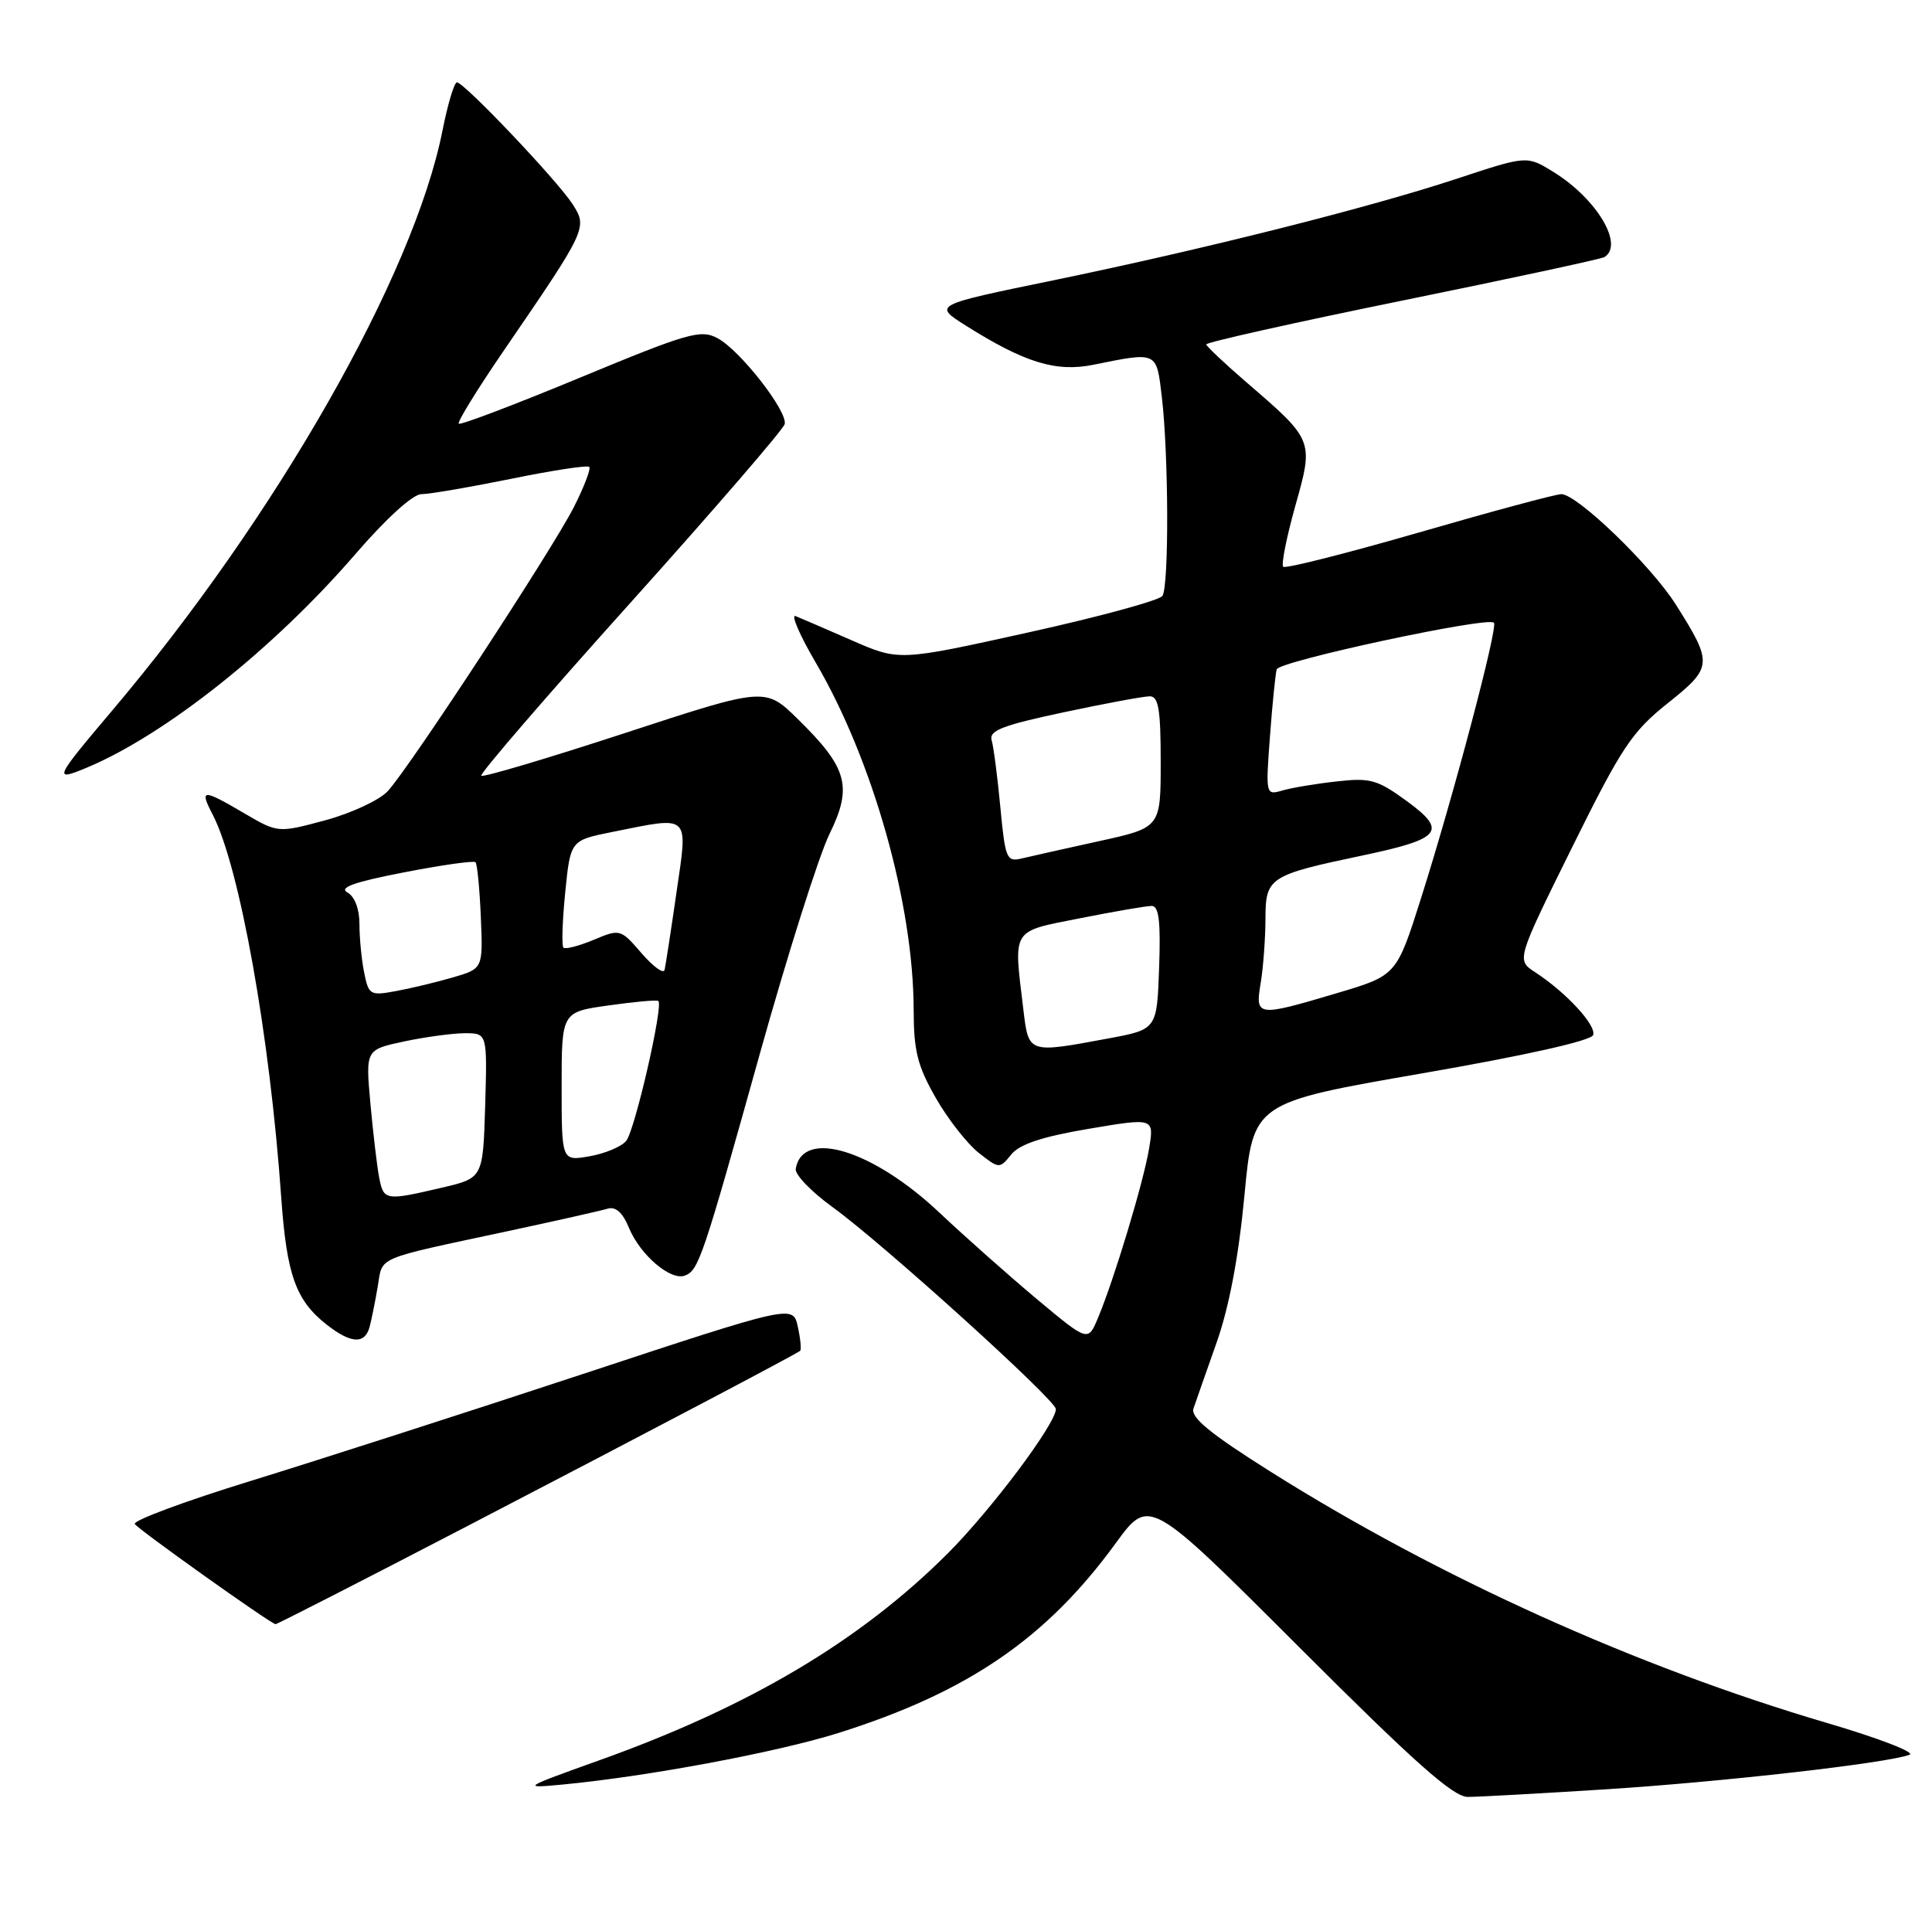 <?xml version="1.0" encoding="UTF-8" standalone="no"?>
<!DOCTYPE svg PUBLIC "-//W3C//DTD SVG 1.1//EN" "http://www.w3.org/Graphics/SVG/1.1/DTD/svg11.dtd" >
<svg xmlns="http://www.w3.org/2000/svg" xmlns:xlink="http://www.w3.org/1999/xlink" version="1.1" viewBox="0 0 258 256">
 <g >
 <path fill="currentColor"
d=" M 214.52 238.98 C 230.16 237.98 252.02 235.49 255.00 234.37 C 255.82 234.06 250.88 232.15 244.00 230.13 C 218.53 222.63 192.15 210.71 169.67 196.56 C 161.59 191.47 158.97 189.32 159.38 188.12 C 159.68 187.23 161.07 183.27 162.47 179.31 C 164.14 174.56 165.40 167.92 166.18 159.70 C 167.35 147.28 167.35 147.28 189.85 143.37 C 203.72 140.97 212.50 139.00 212.75 138.24 C 213.19 136.93 209.14 132.55 205.00 129.85 C 202.50 128.22 202.50 128.22 209.92 113.21 C 216.55 99.80 217.92 97.75 222.69 93.94 C 228.73 89.12 228.77 88.64 223.80 80.76 C 220.51 75.55 210.61 66.00 208.50 66.00 C 207.76 66.00 199.22 68.30 189.52 71.11 C 179.82 73.91 171.65 75.98 171.36 75.70 C 171.08 75.41 171.80 71.77 172.97 67.59 C 175.45 58.78 175.46 58.82 166.38 51.00 C 163.51 48.52 161.13 46.27 161.08 46.00 C 161.04 45.73 172.82 43.09 187.25 40.15 C 201.69 37.21 213.84 34.59 214.25 34.34 C 216.92 32.71 213.23 26.54 207.44 22.96 C 203.91 20.78 203.91 20.78 194.70 23.82 C 182.93 27.72 160.86 33.27 140.57 37.46 C 124.63 40.74 124.63 40.74 128.93 43.46 C 136.83 48.44 141.01 49.73 146.00 48.72 C 154.60 46.98 154.43 46.90 155.15 53.00 C 156.06 60.70 156.12 78.28 155.23 79.59 C 154.83 80.19 146.75 82.39 137.28 84.48 C 120.07 88.29 120.07 88.29 113.78 85.54 C 110.33 84.03 106.94 82.57 106.25 82.29 C 105.57 82.01 106.79 84.85 108.98 88.58 C 116.58 101.59 121.99 120.81 122.01 134.86 C 122.02 140.37 122.52 142.37 124.97 146.65 C 126.59 149.48 129.17 152.77 130.69 153.97 C 133.43 156.12 133.48 156.13 135.04 154.20 C 136.16 152.82 139.15 151.82 145.37 150.77 C 154.13 149.29 154.13 149.29 153.45 153.40 C 152.72 157.84 148.76 170.96 146.61 176.06 C 145.29 179.22 145.29 179.22 138.39 173.45 C 134.60 170.27 128.80 165.12 125.50 162.01 C 116.57 153.57 107.19 150.70 106.26 156.11 C 106.13 156.87 108.35 159.18 111.20 161.24 C 117.82 166.02 141.00 186.99 141.00 188.20 C 141.00 190.15 132.39 201.64 126.59 207.45 C 114.89 219.15 100.08 227.95 80.00 235.12 C 69.79 238.78 69.65 238.86 75.00 238.36 C 86.33 237.30 103.78 234.04 112.00 231.45 C 129.29 225.99 139.74 218.83 149.02 206.08 C 153.47 199.98 153.47 199.98 173.48 219.99 C 188.91 235.42 194.07 240.00 196.01 240.00 C 197.40 240.00 205.73 239.54 214.52 238.98 Z  M 62.29 203.89 C 87.29 190.89 106.18 180.94 106.85 180.42 C 107.03 180.27 106.90 178.82 106.54 177.20 C 105.90 174.25 105.90 174.25 77.70 183.56 C 62.19 188.68 42.30 195.08 33.50 197.79 C 24.70 200.50 17.73 203.09 18.00 203.55 C 18.42 204.25 35.95 216.74 36.79 216.93 C 36.94 216.97 48.42 211.10 62.29 203.89 Z  M 49.35 177.25 C 49.61 176.29 50.10 173.86 50.44 171.85 C 51.13 167.74 49.86 168.28 67.70 164.46 C 74.19 163.07 80.23 161.71 81.12 161.44 C 82.22 161.11 83.14 161.93 84.00 164.01 C 85.50 167.63 89.57 171.10 91.47 170.37 C 93.30 169.67 93.85 168.03 101.52 140.56 C 105.20 127.40 109.36 114.28 110.76 111.41 C 113.88 105.06 113.19 102.56 106.54 96.04 C 102.19 91.77 102.19 91.77 83.45 97.91 C 73.15 101.28 64.51 103.85 64.27 103.61 C 64.03 103.36 72.98 92.98 84.17 80.53 C 95.35 68.08 104.63 57.33 104.79 56.64 C 105.18 54.91 98.83 46.78 95.82 45.17 C 93.57 43.97 91.92 44.44 77.50 50.42 C 68.79 54.03 61.48 56.81 61.26 56.59 C 61.04 56.38 63.74 51.99 67.26 46.85 C 78.43 30.54 78.49 30.40 76.43 27.22 C 74.36 24.04 61.98 11.00 61.02 11.00 C 60.66 11.00 59.79 13.90 59.09 17.44 C 55.24 36.81 36.89 69.02 14.90 95.00 C 7.24 104.06 7.08 104.41 11.59 102.53 C 22.07 98.15 36.55 86.64 47.44 74.03 C 51.59 69.22 55.14 66.00 56.28 66.00 C 57.33 66.00 62.70 65.08 68.22 63.96 C 73.73 62.83 78.45 62.11 78.69 62.36 C 78.93 62.60 78.01 65.01 76.64 67.72 C 73.77 73.38 54.74 102.44 51.79 105.66 C 50.70 106.85 46.96 108.60 43.47 109.55 C 37.12 111.26 37.12 111.26 32.63 108.63 C 27.00 105.33 26.61 105.35 28.41 108.82 C 32.00 115.77 36.04 138.32 37.56 160.00 C 38.29 170.28 39.50 173.68 43.61 176.91 C 46.85 179.46 48.71 179.57 49.35 177.25 Z  M 136.65 134.75 C 135.34 123.88 134.97 124.48 144.25 122.64 C 148.79 121.74 153.08 121.00 153.79 121.00 C 154.76 121.00 155.01 123.03 154.79 129.24 C 154.50 137.49 154.50 137.49 148.00 138.70 C 137.23 140.70 137.37 140.75 136.65 134.75 Z  M 168.36 131.25 C 168.70 129.19 168.98 125.35 168.99 122.73 C 169.00 117.18 169.46 116.89 182.00 114.25 C 192.49 112.04 193.34 110.99 187.87 107.00 C 183.94 104.13 182.99 103.86 178.50 104.37 C 175.75 104.67 172.49 105.22 171.25 105.58 C 169.03 106.23 169.01 106.16 169.59 98.37 C 169.91 94.04 170.32 90.01 170.49 89.40 C 170.82 88.30 198.66 82.32 199.50 83.17 C 200.07 83.74 194.13 106.19 189.79 119.89 C 186.50 130.28 186.50 130.28 178.56 132.64 C 167.80 135.84 167.60 135.81 168.36 131.25 Z  M 133.59 107.84 C 133.21 103.80 132.69 99.78 132.43 98.89 C 132.04 97.58 133.81 96.89 142.02 95.14 C 147.55 93.96 152.73 93.00 153.54 93.00 C 154.71 93.00 155.00 94.74 155.00 101.77 C 155.00 110.54 155.00 110.54 146.75 112.35 C 142.21 113.35 137.55 114.39 136.39 114.67 C 134.43 115.14 134.23 114.65 133.59 107.84 Z  M 50.63 157.25 C 50.34 155.74 49.82 151.28 49.46 147.35 C 48.82 140.20 48.82 140.20 53.96 139.10 C 56.79 138.50 60.44 138.00 62.09 138.00 C 65.07 138.00 65.07 138.00 64.79 147.68 C 64.50 157.35 64.50 157.35 59.00 158.63 C 51.44 160.40 51.23 160.36 50.63 157.25 Z  M 75.00 145.13 C 75.00 135.17 75.00 135.17 81.25 134.29 C 84.69 133.80 87.68 133.53 87.91 133.69 C 88.63 134.20 84.80 150.90 83.63 152.37 C 83.01 153.14 80.81 154.07 78.75 154.43 C 75.00 155.09 75.00 155.09 75.00 145.13 Z  M 48.63 129.90 C 48.28 128.17 48.00 125.25 48.00 123.42 C 48.00 121.40 47.37 119.74 46.39 119.20 C 45.22 118.54 47.32 117.80 53.92 116.52 C 58.95 115.54 63.26 114.93 63.50 115.16 C 63.73 115.40 64.05 118.69 64.21 122.48 C 64.50 129.37 64.50 129.37 60.50 130.54 C 58.30 131.18 54.87 132.01 52.88 132.37 C 49.43 133.01 49.23 132.90 48.63 129.90 Z  M 85.67 127.31 C 82.87 124.07 82.80 124.05 79.27 125.53 C 77.30 126.35 75.49 126.82 75.24 126.57 C 74.99 126.32 75.10 123.00 75.48 119.18 C 76.18 112.24 76.18 112.24 81.76 111.12 C 92.31 109.00 91.88 108.59 90.33 119.25 C 89.60 124.34 88.88 128.97 88.75 129.54 C 88.61 130.12 87.23 129.11 85.67 127.31 Z "/>
</g>
</svg>